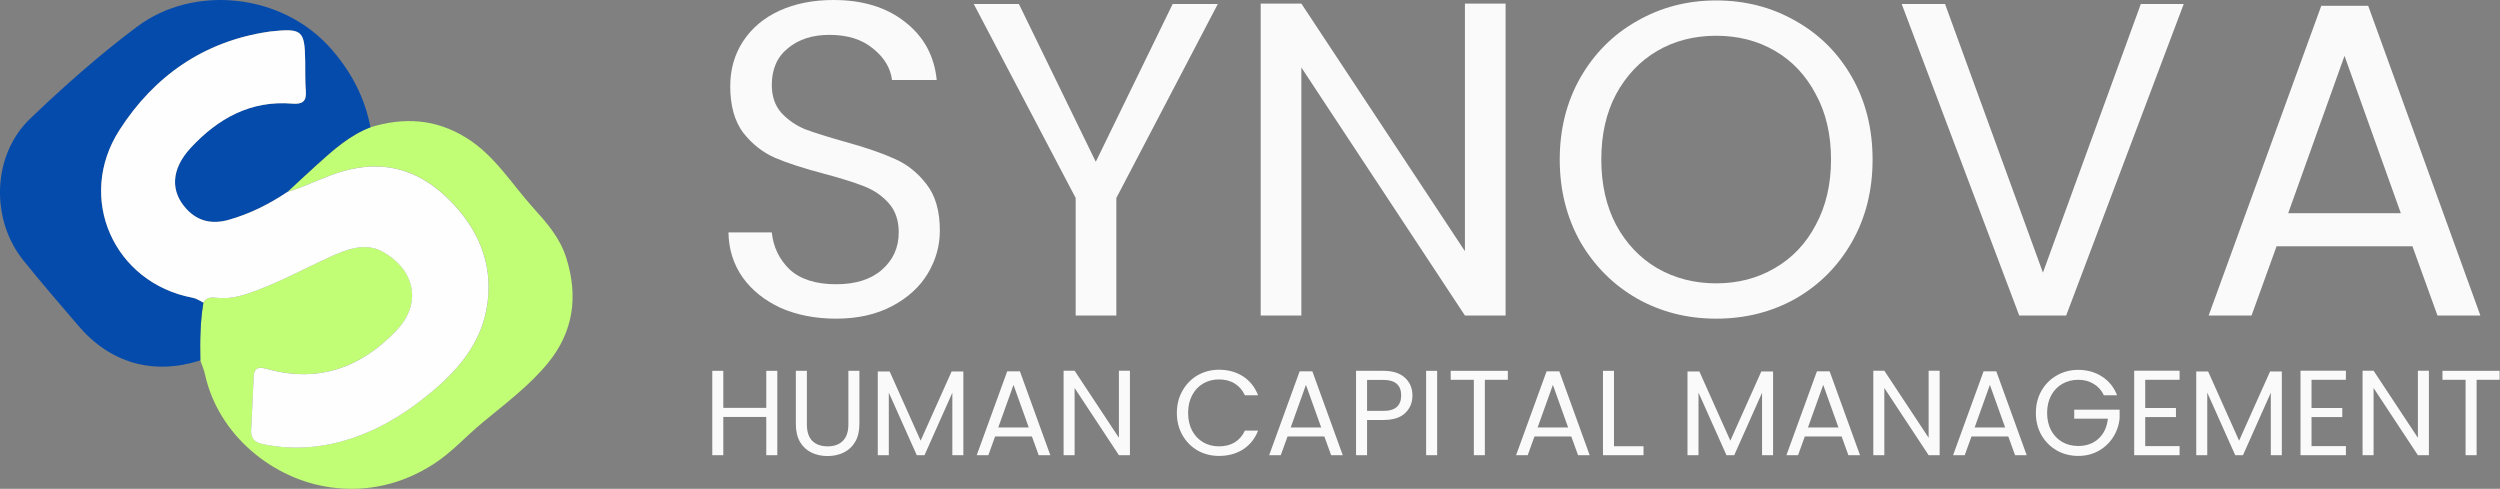 <svg width="179" height="35" viewBox="0 0 179 35" fill="none" xmlns="http://www.w3.org/2000/svg">
<rect x="0" y="0" width="179" height="35" fill="#808080" stroke="none"/>
<g clip-path="url(#clip0_143_1030)">
<path d="M26.526 9.111C28.928 8.378 31.203 8.505 33.404 9.878C35.434 11.146 36.636 13.171 38.177 14.878C39.129 15.933 40.084 17.003 40.544 18.458C41.417 21.227 41.056 23.756 39.249 25.973C37.902 27.625 36.17 28.909 34.534 30.268C33.357 31.244 32.332 32.403 31.036 33.233C28.786 34.674 26.309 35.252 23.69 34.897C19.54 34.332 15.627 31.149 14.677 26.805C14.604 26.463 14.458 26.137 14.345 25.803C14.318 24.419 14.332 23.038 14.565 21.667C14.798 21.225 15.223 21.286 15.592 21.325C16.591 21.432 17.543 21.108 18.412 20.78C20.194 20.106 21.885 19.19 23.622 18.395C24.835 17.839 26.156 17.339 27.398 18.018C29.562 19.206 30.36 21.589 28.376 23.671C25.878 26.291 22.858 27.411 19.235 26.444C18.82 26.332 18.208 26.11 18.168 26.942C18.104 28.237 18.057 29.534 17.983 30.828C17.95 31.408 18.294 31.68 18.76 31.781C21.107 32.291 23.387 32.049 25.643 31.223C27.598 30.506 29.302 29.393 30.886 28.078C32.779 26.508 34.363 24.643 34.831 22.171C35.367 19.337 34.499 16.819 32.538 14.687C30.308 12.259 27.685 11.322 24.447 12.29C23.119 12.687 21.902 13.347 20.58 13.741C21.283 13.093 21.978 12.437 22.689 11.796C23.859 10.742 25.03 9.685 26.532 9.111H26.526Z" fill="#C1FD75"/>
<path d="M14.563 21.669C14.33 23.038 14.316 24.421 14.343 25.805C10.991 26.879 7.904 26.01 5.62 23.335C4.294 21.782 2.954 20.239 1.675 18.649C-0.697 15.7 -0.563 11.103 2.157 8.498C4.585 6.172 7.122 3.926 9.809 1.914C13.895 -1.144 20.262 -0.496 23.764 3.56C25.195 5.218 26.115 7.004 26.526 9.111C25.024 9.683 23.853 10.742 22.683 11.796C21.972 12.437 21.277 13.093 20.577 13.741C19.282 14.611 17.898 15.302 16.399 15.732C15.271 16.054 14.229 15.898 13.375 14.987C12.183 13.72 12.231 12.12 13.656 10.581C15.609 8.472 17.956 7.166 20.934 7.416C21.646 7.474 21.957 7.267 21.897 6.509C21.838 5.799 21.864 5.08 21.852 4.365C21.817 2.168 21.635 2.012 19.398 2.246C19.334 2.252 19.27 2.265 19.206 2.273C14.576 2.963 11.03 5.455 8.555 9.306C5.424 14.181 8.161 20.255 13.788 21.313C14.093 21.37 14.309 21.54 14.563 21.665V21.669Z" fill="#044BAC"/>
<path d="M14.563 21.669C14.309 21.542 14.093 21.374 13.788 21.317C8.161 20.257 5.424 14.185 8.555 9.31C11.028 5.459 14.576 2.967 19.206 2.277C19.27 2.267 19.334 2.256 19.398 2.25C21.634 2.014 21.817 2.172 21.852 4.369C21.864 5.084 21.838 5.802 21.897 6.513C21.957 7.269 21.644 7.478 20.934 7.42C17.956 7.171 15.609 8.476 13.656 10.585C12.231 12.124 12.185 13.724 13.375 14.991C14.229 15.902 15.271 16.058 16.399 15.735C17.898 15.308 19.282 14.616 20.577 13.745C21.898 13.353 23.116 12.691 24.444 12.294C27.681 11.328 30.304 12.263 32.534 14.691C34.495 16.823 35.363 19.341 34.827 22.174C34.359 24.645 32.775 26.512 30.882 28.082C29.298 29.397 27.594 30.51 25.639 31.227C23.386 32.055 21.103 32.295 18.756 31.785C18.29 31.684 17.946 31.412 17.979 30.832C18.055 29.537 18.102 28.241 18.164 26.946C18.204 26.114 18.816 26.338 19.231 26.448C22.854 27.415 25.874 26.295 28.372 23.674C30.354 21.593 29.558 19.21 27.394 18.022C26.154 17.343 24.834 17.843 23.618 18.399C21.881 19.196 20.19 20.11 18.408 20.784C17.539 21.112 16.587 21.436 15.588 21.329C15.219 21.29 14.794 21.229 14.561 21.671L14.563 21.669Z" fill="#FEFEFE"/>
</g>
<path d="M59.869 22.816C58.397 22.816 57.074 22.56 55.901 22.048C54.749 21.515 53.842 20.789 53.181 19.872C52.519 18.933 52.178 17.856 52.157 16.64H55.261C55.367 17.685 55.794 18.571 56.541 19.296C57.309 20 58.418 20.352 59.869 20.352C61.255 20.352 62.343 20.011 63.133 19.328C63.943 18.624 64.349 17.728 64.349 16.64C64.349 15.787 64.114 15.093 63.645 14.56C63.175 14.027 62.589 13.621 61.885 13.344C61.181 13.067 60.231 12.768 59.037 12.448C57.565 12.064 56.381 11.68 55.485 11.296C54.61 10.912 53.853 10.315 53.213 9.504C52.594 8.672 52.285 7.563 52.285 6.176C52.285 4.96 52.594 3.883 53.213 2.944C53.831 2.005 54.695 1.28 55.805 0.768C56.935 0.256 58.226 0 59.677 0C61.767 0 63.474 0.523 64.797 1.568C66.141 2.613 66.898 4 67.069 5.728H63.869C63.762 4.875 63.314 4.128 62.525 3.488C61.735 2.827 60.69 2.496 59.389 2.496C58.173 2.496 57.181 2.816 56.413 3.456C55.645 4.075 55.261 4.949 55.261 6.08C55.261 6.891 55.485 7.552 55.933 8.064C56.402 8.576 56.967 8.971 57.629 9.248C58.311 9.504 59.261 9.803 60.477 10.144C61.949 10.549 63.133 10.955 64.029 11.36C64.925 11.744 65.693 12.352 66.333 13.184C66.973 13.995 67.293 15.104 67.293 16.512C67.293 17.6 67.005 18.624 66.429 19.584C65.853 20.544 64.999 21.323 63.869 21.92C62.738 22.517 61.405 22.816 59.869 22.816Z" fill="#FAFAFA"/>
<path d="M87.194 0.288L79.93 14.176V22.592H77.018V14.176L69.722 0.288H72.954L78.458 11.584L83.962 0.288H87.194Z" fill="#FAFAFA"/>
<path d="M107.801 22.592H104.889L93.177 4.832V22.592H90.265V0.256H93.177L104.889 17.984V0.256H107.801V22.592Z" fill="#FAFAFA"/>
<path d="M122.877 22.816C120.808 22.816 118.92 22.336 117.213 21.376C115.507 20.395 114.152 19.04 113.149 17.312C112.168 15.563 111.677 13.6 111.677 11.424C111.677 9.248 112.168 7.296 113.149 5.568C114.152 3.819 115.507 2.464 117.213 1.504C118.92 0.523 120.808 0.032 122.877 0.032C124.968 0.032 126.867 0.523 128.573 1.504C130.28 2.464 131.624 3.808 132.605 5.536C133.587 7.264 134.077 9.227 134.077 11.424C134.077 13.621 133.587 15.584 132.605 17.312C131.624 19.04 130.28 20.395 128.573 21.376C126.867 22.336 124.968 22.816 122.877 22.816ZM122.877 20.288C124.435 20.288 125.832 19.925 127.069 19.2C128.328 18.475 129.309 17.44 130.013 16.096C130.739 14.752 131.101 13.195 131.101 11.424C131.101 9.632 130.739 8.075 130.013 6.752C129.309 5.408 128.339 4.373 127.101 3.648C125.864 2.923 124.456 2.56 122.877 2.56C121.299 2.56 119.891 2.923 118.653 3.648C117.416 4.373 116.435 5.408 115.709 6.752C115.005 8.075 114.653 9.632 114.653 11.424C114.653 13.195 115.005 14.752 115.709 16.096C116.435 17.44 117.416 18.475 118.653 19.2C119.912 19.925 121.32 20.288 122.877 20.288Z" fill="#FAFAFA"/>
<path d="M156.354 0.288L147.938 22.592H144.578L136.162 0.288H139.266L146.274 19.52L153.282 0.288H156.354Z" fill="#FAFAFA"/>
<path d="M172.731 17.632H163.003L161.211 22.592H158.139L166.203 0.416H169.563L177.595 22.592H174.523L172.731 17.632ZM171.899 15.264L167.867 4L163.835 15.264H171.899Z" fill="#FAFAFA"/>
<path d="M55.654 26.551V32.592H54.865V29.853H51.789V32.592H51V26.551H51.789V29.203H54.865V26.551H55.654Z" fill="#FAFAFA"/>
<path d="M57.772 26.551V30.373C57.772 30.911 57.902 31.309 58.162 31.569C58.428 31.829 58.795 31.959 59.263 31.959C59.725 31.959 60.086 31.829 60.346 31.569C60.612 31.309 60.745 30.911 60.745 30.373V26.551H61.533V30.365C61.533 30.867 61.432 31.292 61.23 31.639C61.028 31.98 60.753 32.234 60.407 32.401C60.066 32.569 59.681 32.653 59.254 32.653C58.826 32.653 58.439 32.569 58.093 32.401C57.752 32.234 57.48 31.98 57.278 31.639C57.081 31.292 56.983 30.867 56.983 30.365V26.551H57.772Z" fill="#FAFAFA"/>
<path d="M68.976 26.595V32.592H68.188V28.12L66.194 32.592H65.64L63.638 28.111V32.592H62.849V26.595H63.698L65.917 31.552L68.136 26.595H68.976Z" fill="#FAFAFA"/>
<path d="M73.885 31.249H71.25L70.764 32.592H69.933L72.117 26.586H73.026L75.202 32.592H74.37L73.885 31.249ZM73.659 30.607L72.567 27.557L71.475 30.607H73.659Z" fill="#FAFAFA"/>
<path d="M80.903 32.592H80.114L76.942 27.782V32.592H76.154V26.543H76.942L80.114 31.344V26.543H80.903V32.592Z" fill="#FAFAFA"/>
<path d="M84.263 29.567C84.263 28.978 84.396 28.449 84.662 27.981C84.928 27.508 85.289 27.138 85.745 26.872C86.207 26.606 86.719 26.473 87.279 26.473C87.938 26.473 88.513 26.632 89.004 26.95C89.495 27.268 89.853 27.718 90.079 28.302H89.134C88.966 27.938 88.724 27.658 88.406 27.461C88.094 27.265 87.718 27.167 87.279 27.167C86.858 27.167 86.479 27.265 86.144 27.461C85.809 27.658 85.546 27.938 85.355 28.302C85.165 28.66 85.069 29.082 85.069 29.567C85.069 30.047 85.165 30.469 85.355 30.833C85.546 31.191 85.809 31.468 86.144 31.665C86.479 31.861 86.858 31.959 87.279 31.959C87.718 31.959 88.094 31.864 88.406 31.673C88.724 31.477 88.966 31.197 89.134 30.833H90.079C89.853 31.41 89.495 31.858 89.004 32.176C88.513 32.488 87.938 32.644 87.279 32.644C86.719 32.644 86.207 32.514 85.745 32.254C85.289 31.988 84.928 31.621 84.662 31.153C84.396 30.685 84.263 30.157 84.263 29.567Z" fill="#FAFAFA"/>
<path d="M94.823 31.249H92.189L91.703 32.592H90.871L93.055 26.586H93.965L96.141 32.592H95.309L94.823 31.249ZM94.598 30.607L93.506 27.557L92.414 30.607H94.598Z" fill="#FAFAFA"/>
<path d="M101.131 28.319C101.131 28.822 100.958 29.241 100.611 29.576C100.27 29.905 99.747 30.07 99.042 30.07H97.881V32.592H97.092V26.551H99.042C99.724 26.551 100.241 26.716 100.594 27.045C100.952 27.375 101.131 27.799 101.131 28.319ZM99.042 29.42C99.482 29.42 99.805 29.325 100.013 29.134C100.221 28.943 100.325 28.672 100.325 28.319C100.325 27.574 99.898 27.201 99.042 27.201H97.881V29.42H99.042Z" fill="#FAFAFA"/>
<path d="M102.9 26.551V32.592H102.111V26.551H102.9Z" fill="#FAFAFA"/>
<path d="M107.962 26.551V27.193H106.315V32.592H105.527V27.193H103.871V26.551H107.962Z" fill="#FAFAFA"/>
<path d="M112.504 31.249H109.869L109.384 32.592H108.552L110.736 26.586H111.646L113.821 32.592H112.989L112.504 31.249ZM112.278 30.607L111.186 27.557L110.094 30.607H112.278Z" fill="#FAFAFA"/>
<path d="M115.561 31.951H117.676V32.592H114.773V26.551H115.561V31.951Z" fill="#FAFAFA"/>
<path d="M126.952 26.595V32.592H126.163V28.12L124.17 32.592H123.615L121.613 28.111V32.592H120.824V26.595H121.674L123.892 31.552L126.111 26.595H126.952Z" fill="#FAFAFA"/>
<path d="M131.86 31.249H129.225L128.74 32.592H127.908L130.092 26.586H131.002L133.177 32.592H132.345L131.86 31.249ZM131.634 30.607L130.542 27.557L129.45 30.607H131.634Z" fill="#FAFAFA"/>
<path d="M138.878 32.592H138.09L134.918 27.782V32.592H134.129V26.543H134.918L138.09 31.344V26.543H138.878V32.592Z" fill="#FAFAFA"/>
<path d="M143.793 31.249H141.159L140.673 32.592H139.841L142.025 26.586H142.935L145.111 32.592H144.279L143.793 31.249ZM143.568 30.607L142.476 27.557L141.384 30.607H143.568Z" fill="#FAFAFA"/>
<path d="M150.639 28.302C150.471 27.95 150.228 27.678 149.91 27.487C149.593 27.291 149.223 27.193 148.801 27.193C148.379 27.193 147.998 27.291 147.657 27.487C147.322 27.678 147.056 27.955 146.86 28.319C146.669 28.678 146.574 29.094 146.574 29.567C146.574 30.041 146.669 30.457 146.86 30.815C147.056 31.174 147.322 31.451 147.657 31.647C147.998 31.838 148.379 31.933 148.801 31.933C149.391 31.933 149.876 31.757 150.257 31.405C150.638 31.052 150.861 30.576 150.924 29.975H148.515V29.333H151.765V29.94C151.719 30.437 151.563 30.893 151.297 31.309C151.031 31.72 150.682 32.046 150.248 32.289C149.815 32.526 149.333 32.644 148.801 32.644C148.241 32.644 147.729 32.514 147.267 32.254C146.805 31.988 146.438 31.621 146.166 31.153C145.901 30.685 145.768 30.157 145.768 29.567C145.768 28.978 145.901 28.449 146.166 27.981C146.438 27.508 146.805 27.141 147.267 26.881C147.729 26.615 148.241 26.482 148.801 26.482C149.443 26.482 150.009 26.641 150.5 26.959C150.997 27.276 151.358 27.724 151.583 28.302H150.639Z" fill="#FAFAFA"/>
<path d="M153.597 27.193V29.212H155.798V29.862H153.597V31.942H156.058V32.592H152.808V26.543H156.058V27.193H153.597Z" fill="#FAFAFA"/>
<path d="M163.379 26.595V32.592H162.59V28.12L160.597 32.592H160.042L158.04 28.111V32.592H157.251V26.595H158.101L160.319 31.552L162.538 26.595H163.379Z" fill="#FAFAFA"/>
<path d="M165.505 27.193V29.212H167.706V29.862H165.505V31.942H167.966V32.592H164.716V26.543H167.966V27.193H165.505Z" fill="#FAFAFA"/>
<path d="M173.909 32.592H173.12L169.948 27.782V32.592H169.16V26.543H169.948L173.12 31.344V26.543H173.909V32.592Z" fill="#FAFAFA"/>
<path d="M178.971 26.551V27.193H177.325V32.592H176.536V27.193H174.881V26.551H178.971Z" fill="#FAFAFA"/>
<defs>
<clipPath id="clip0_143_1030">
<rect width="41" height="35" fill="white"/>
</clipPath>
</defs>
</svg>
